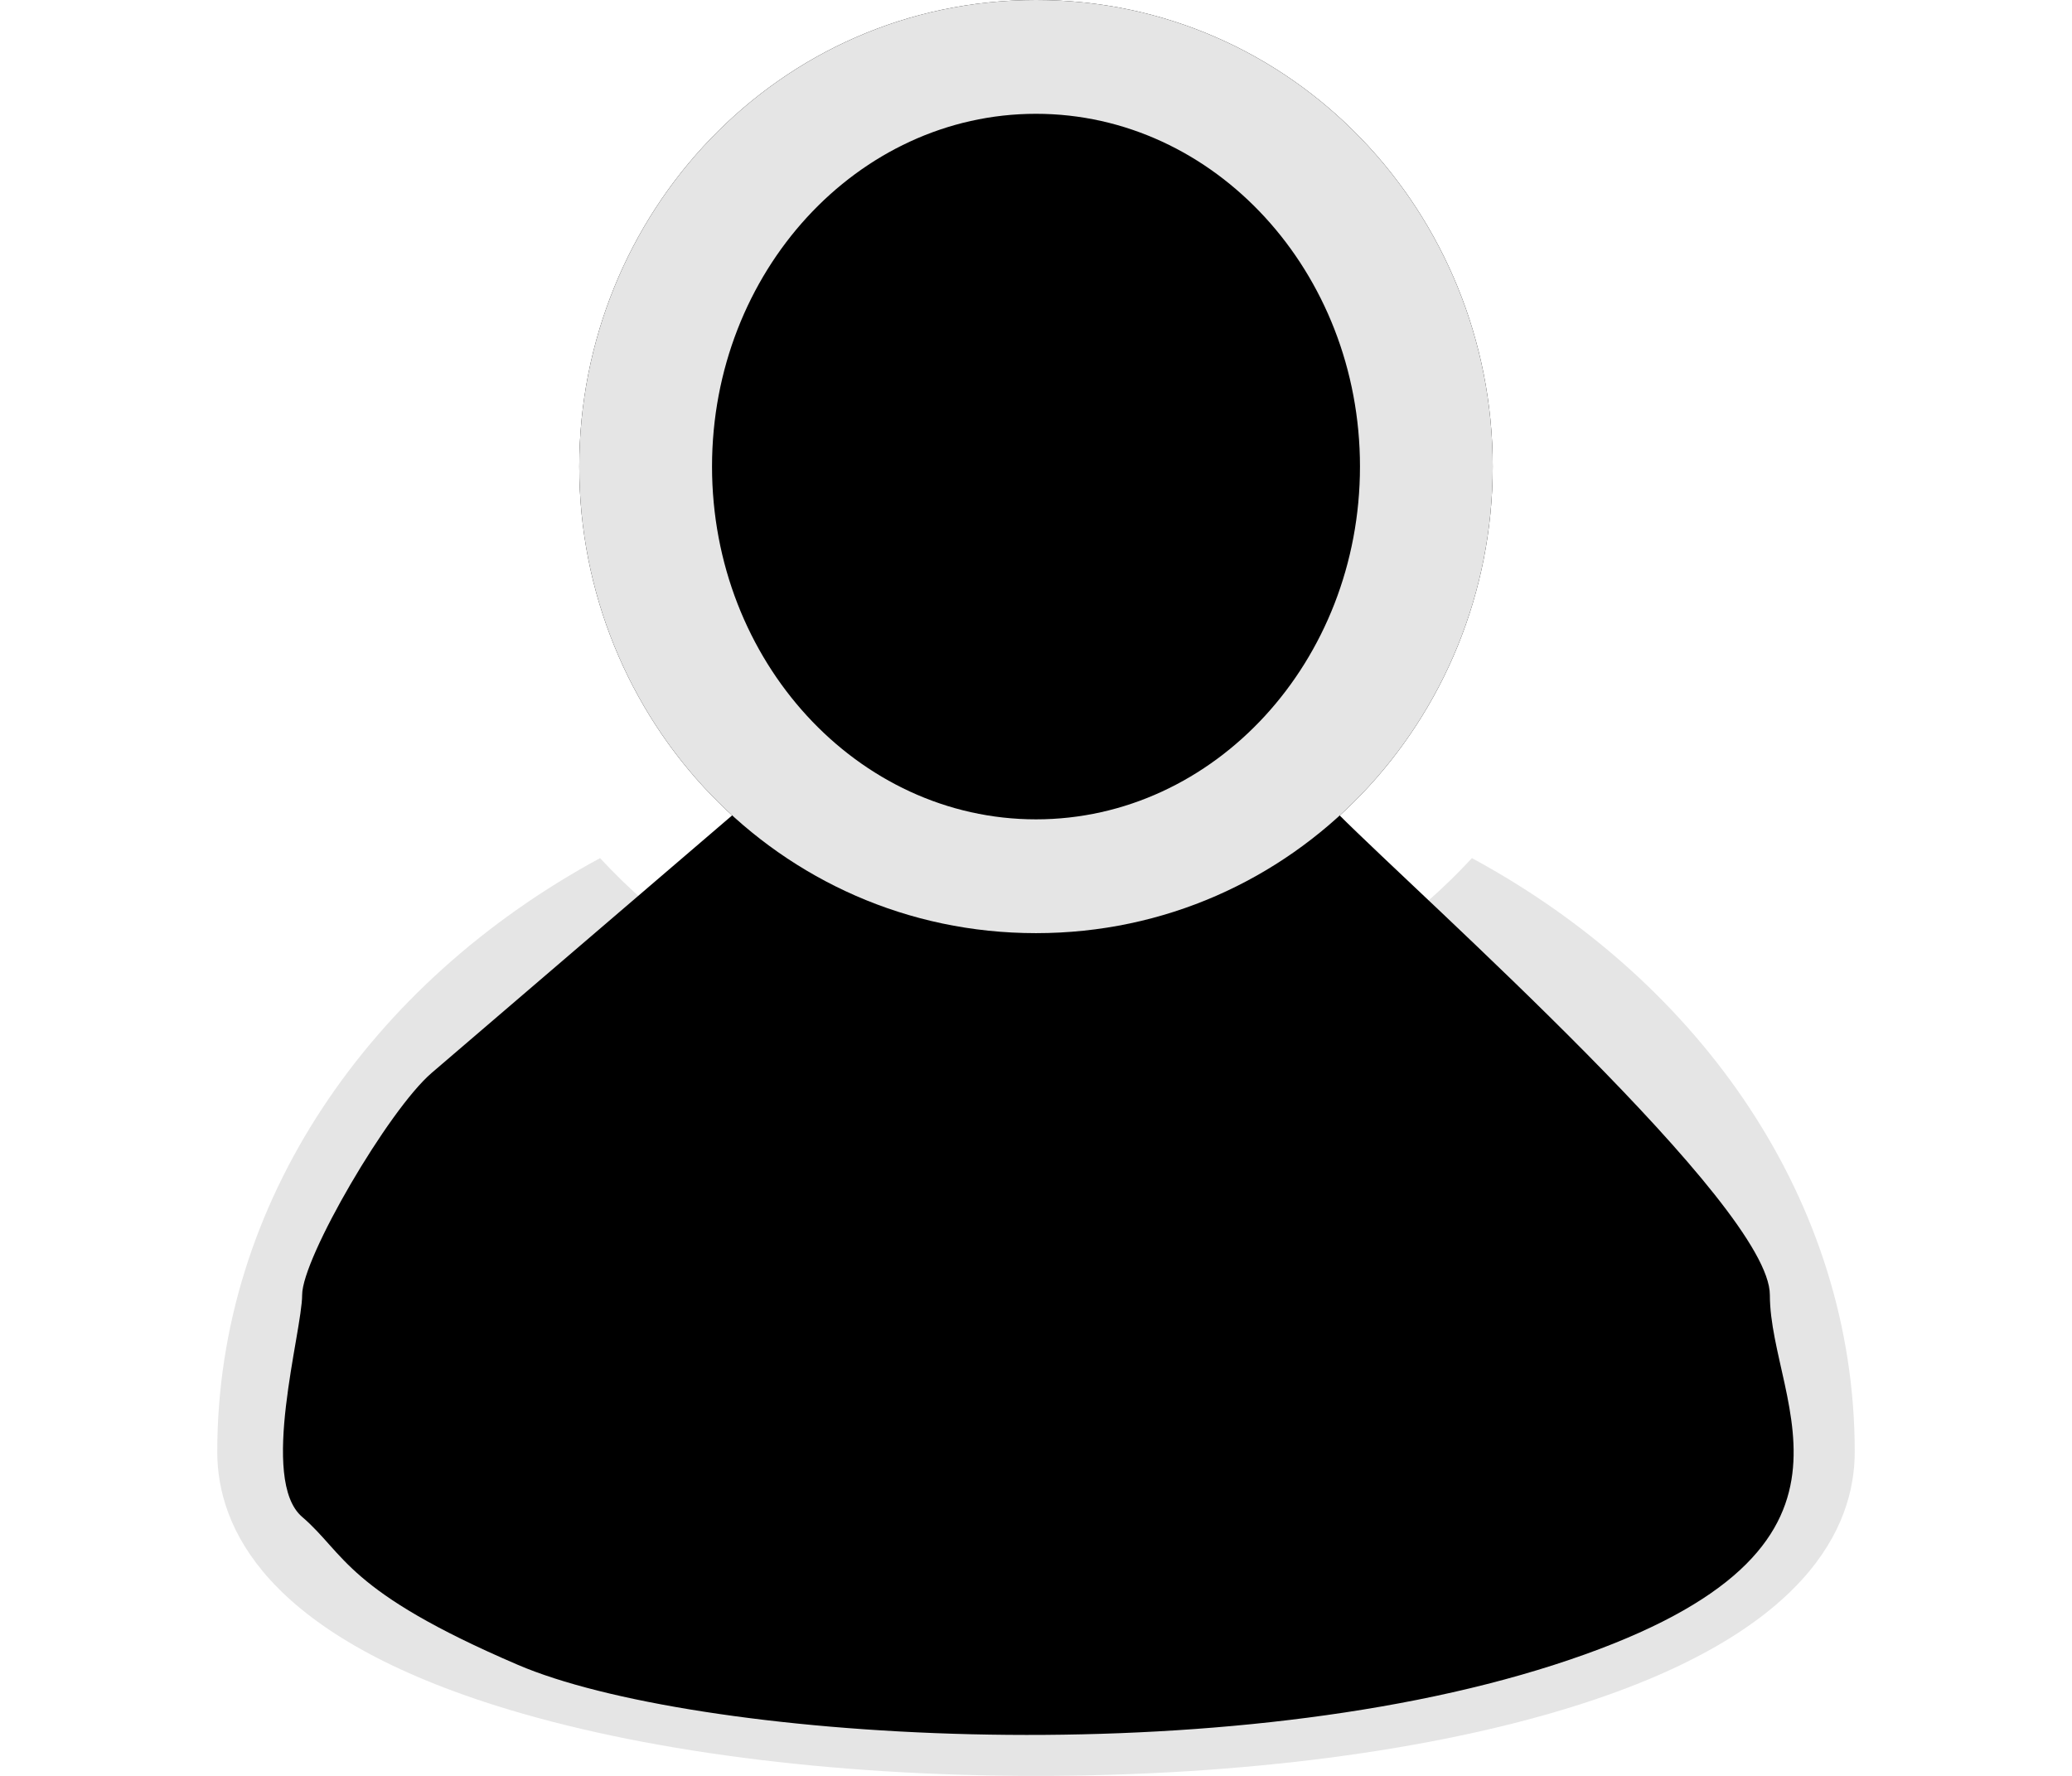 <svg width="28" height="24" viewBox="0 0 28 24" fill="none" xmlns="http://www.w3.org/2000/svg">
<path d="M19.891 11.597C19.512 12.006 19.087 12.383 18.598 12.724C21.387 14.095 23.27 16.673 23.27 19.621C23.27 21.214 19.198 22.462 14 22.462C8.802 22.462 4.73 21.214 4.73 19.621C4.73 16.673 6.613 14.095 9.402 12.724C8.913 12.383 8.488 12.006 8.109 11.597C5.003 13.278 2.936 16.247 2.936 19.621C2.936 20.644 3.589 22.068 6.7 23.05C8.641 23.663 11.233 24 14 24C16.767 24 19.359 23.663 21.3 23.05C24.411 22.068 25.064 20.644 25.064 19.621C25.064 16.247 22.997 13.278 19.891 11.597Z" fill="#e5e5e5"/>
<path d="M23.917 17.5C23.917 16.3 19.25 12.167 18.083 11C17.111 11.5 16.8 12 14 12C11.2 12 11.278 11 10.5 10.5L5.833 14.5C5.25 15 4.083 17 4.083 17.5C4.083 18 3.5 20 4.083 20.5C4.667 21 4.667 21.5 7 22.5C9.333 23.5 16.333 24 21 22.5C25.667 21 23.917 19 23.917 17.5Z" fill="#none" fill-opacity="0.4"/>
<path d="M14 12.611C17.487 12.611 20.172 9.722 20.172 6.305C20.172 2.888 17.485 0 14 0C10.513 0 7.828 2.889 7.828 6.305C7.828 9.723 10.514 12.611 14 12.611Z" fill="#none" fill-opacity="0.4"/>
<path d="M14 12.611C17.487 12.611 20.172 9.722 20.172 6.305C20.172 2.888 17.485 0 14 0C10.513 0 7.828 2.889 7.828 6.305C7.828 9.723 10.514 12.611 14 12.611ZM14 1.538C16.414 1.538 18.378 3.677 18.378 6.305C18.378 8.934 16.414 11.073 14 11.073C11.586 11.073 9.622 8.934 9.622 6.305C9.622 3.677 11.586 1.538 14 1.538Z" fill="#e5e5e5"/>
</svg>
